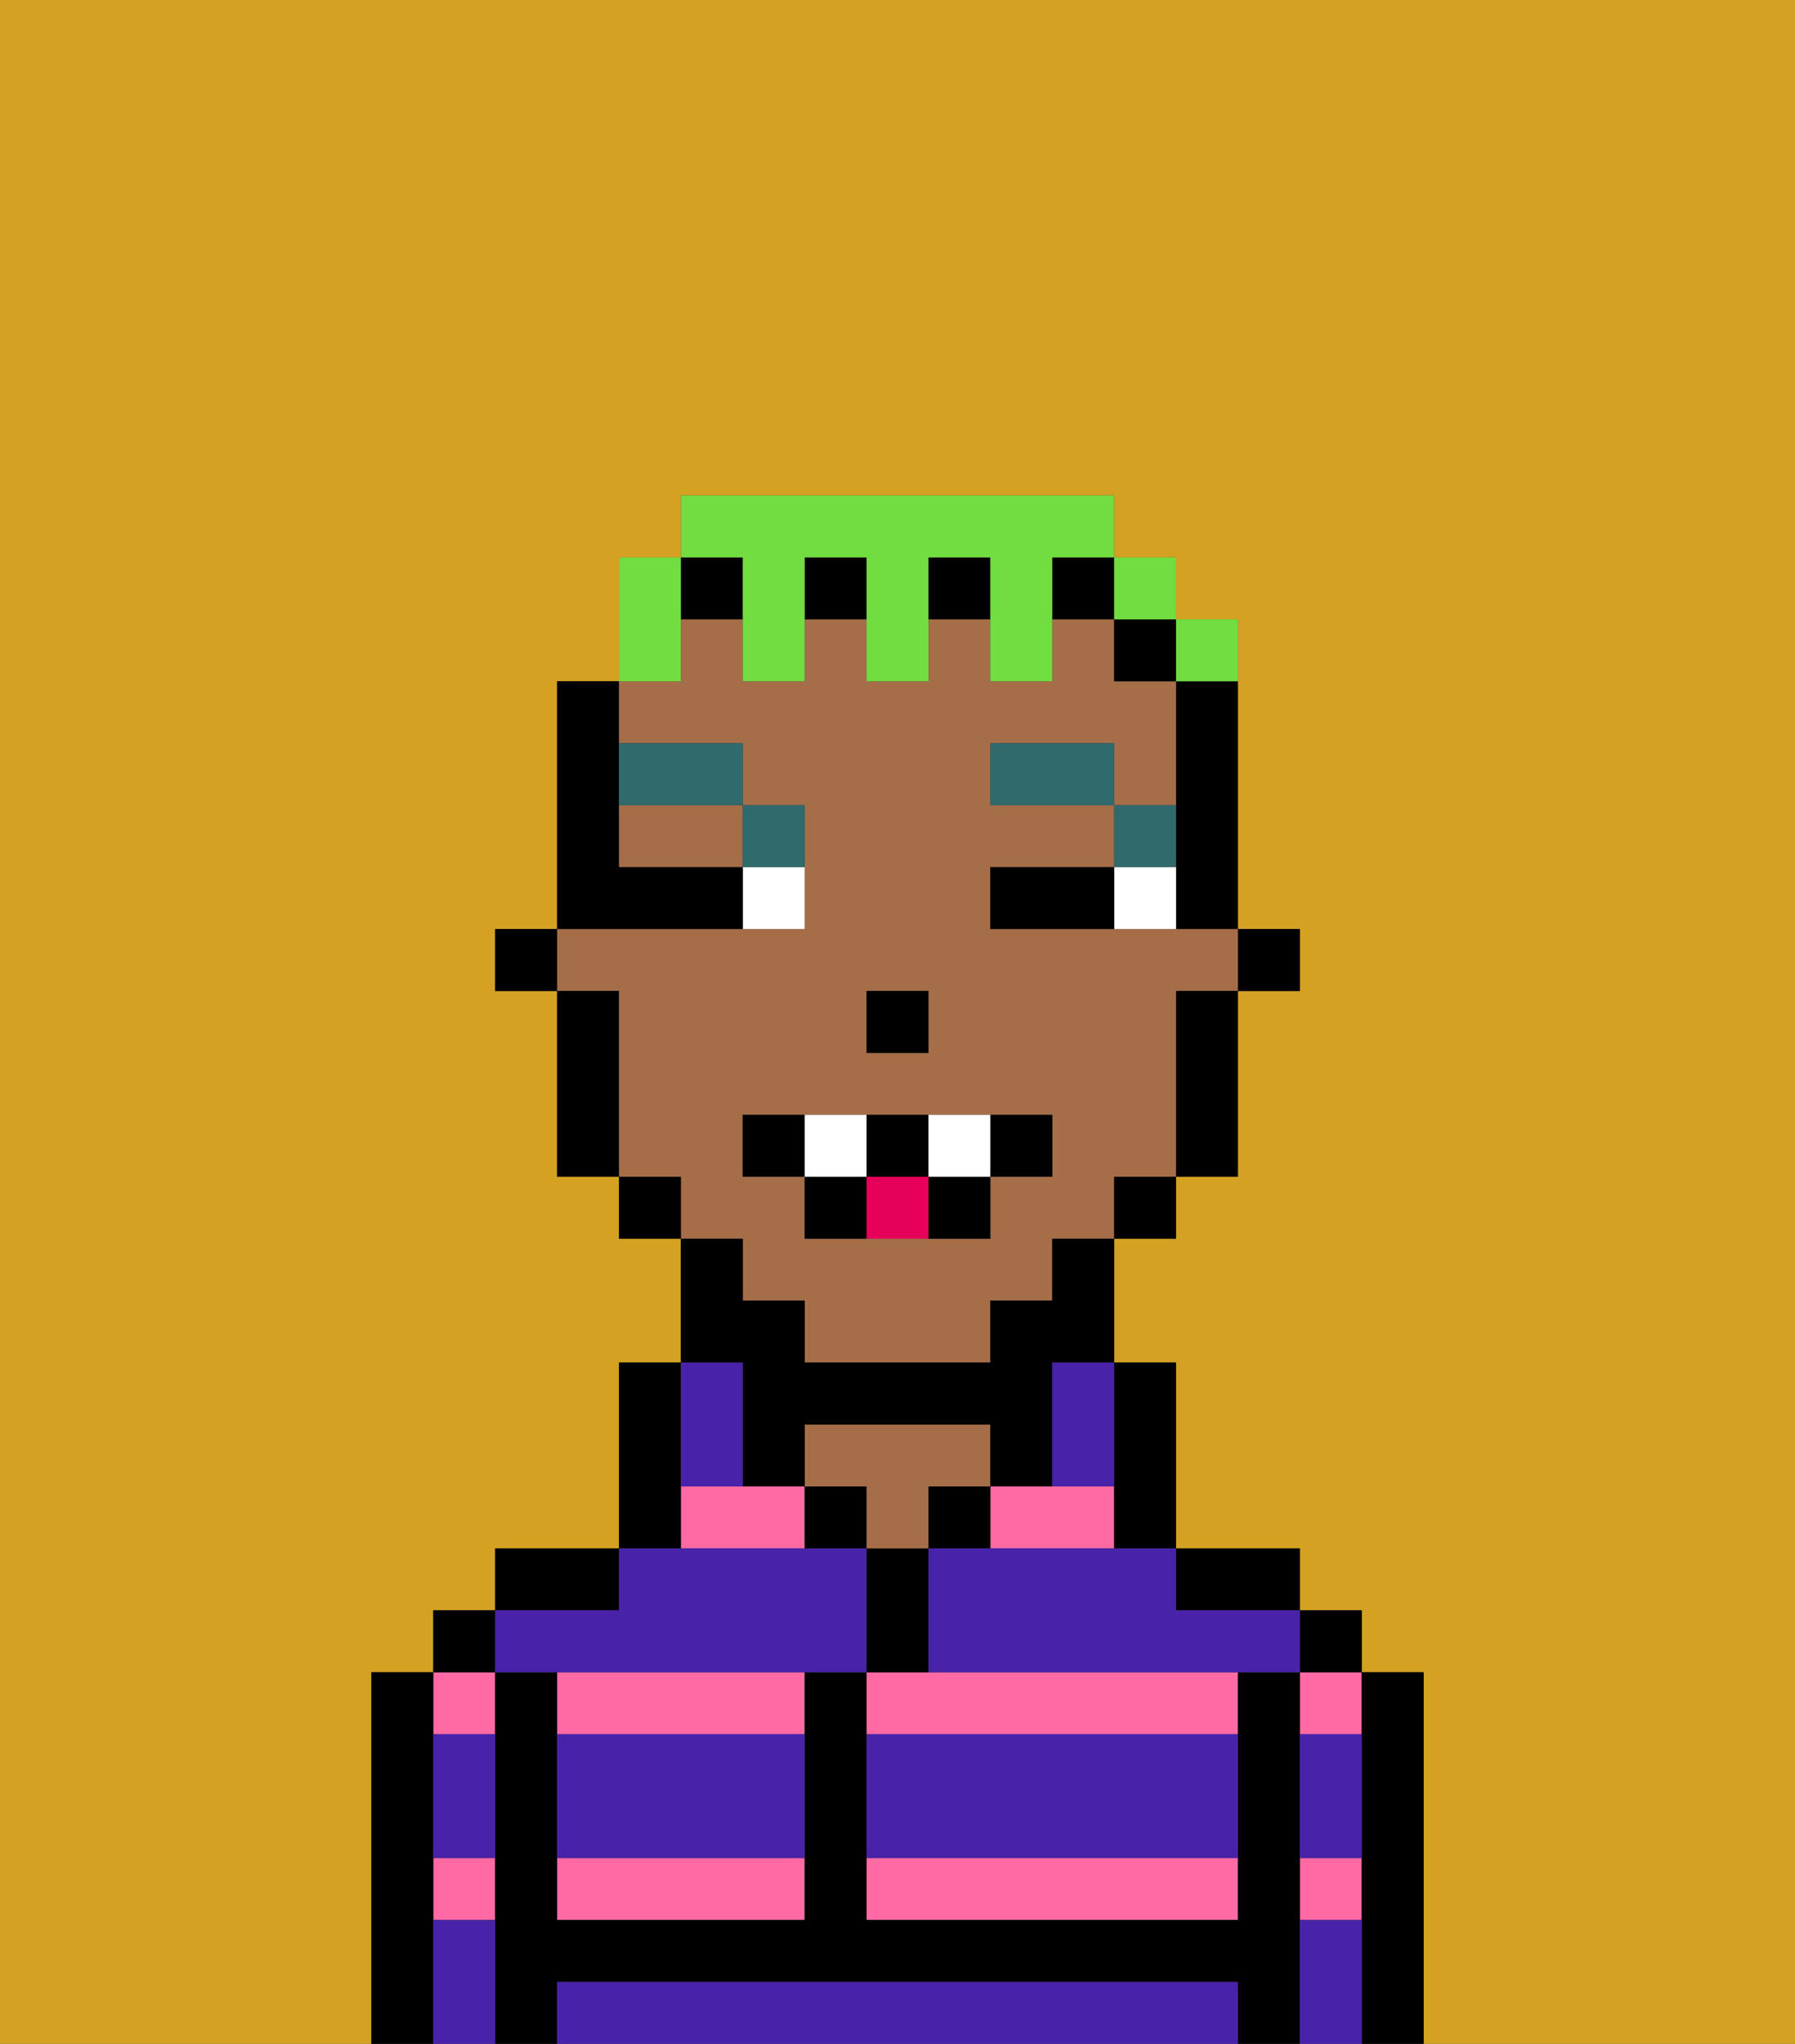 <svg xmlns="http://www.w3.org/2000/svg" viewBox="0 0 29 33"><rect x="0" y="0" width="29" height="33" fill="#333333" stroke="none"/><defs><style>polygon,rect,path{shape-rendering:crispedges;}.va231-1{fill:#d4a122;}.va231-2{fill:#ff6aa5;}.va231-3{fill:#000000;}.va231-4{fill:#a56e49;}.va231-5{fill:#4922aa;}.va231-6{fill:#ffffff;}.va231-7{fill:#316a6d;}.va231-8{fill:#e70059;}.va231-9{fill:#72dd40;}</style></defs><path class="va231-1" d="M0,33H6V27H7V26H8V25h2V22h1V20H10V19H9V16H8V15H9V11h1V9h1V8h7V9h1v1h1v5h1v1H20v3H19v1H18v2h1v3h2v1h1v1h1v6h6V0H0Z"/><path class="va231-2" d="M18,25V24H16v1Z"/><path class="va231-2" d="M14,27v1h6V27H14Z"/><path class="va231-2" d="M14,31h6V30H14Z"/><rect class="va231-2" x="21" y="30" width="1" height="1"/><rect class="va231-2" x="21" y="27" width="1" height="1"/><rect class="va231-2" x="7" y="30" width="1" height="1"/><rect class="va231-2" x="7" y="27" width="1" height="1"/><polygon class="va231-2" points="12 24 11 24 11 25 13 25 13 24 12 24"/><path class="va231-2" d="M9,31h4V30H9Z"/><path class="va231-2" d="M9,28h4V27H9Z"/><path class="va231-3" d="M23,27H22v6h1V27Z"/><rect class="va231-3" x="21" y="26" width="1" height="1"/><path class="va231-3" d="M21,30V27H20v4H14V27H13v4H9V27H8v6H9V32H20v1h1V30Z"/><path class="va231-3" d="M20,26h1V25H19v1Z"/><path class="va231-3" d="M18,25h1V22H18v3Z"/><rect class="va231-3" x="15" y="24" width="1" height="1"/><path class="va231-3" d="M15,26V25H14v2h1Z"/><rect class="va231-3" x="13" y="24" width="1" height="1"/><path class="va231-4" d="M15,24h1V23H13v1h1v1h1Z"/><path class="va231-3" d="M11,24V22H10v3h1Z"/><path class="va231-3" d="M10,25H8v1h2Z"/><rect class="va231-3" x="7" y="26" width="1" height="1"/><path class="va231-3" d="M7,30V27H6v6H7V30Z"/><rect class="va231-3" x="20" y="15" width="1" height="1"/><path class="va231-3" d="M19,12v3h1V11H19Z"/><path class="va231-4" d="M10,14h2V13H10Z"/><path class="va231-4" d="M12,21h1v1h3V21h1V20h1V19h1V16h1V15H16V14h2V13H16V12h2v1h1V11H18V10H17v1H16V10H15v1H14V10H13v1H12V10H11v1H10v1h2v1h1v2H9v1h1v3h1v1h1Zm2-5h1v1H14Zm-2,2h5v1H16v1H13V19H12Z"/><path class="va231-3" d="M19,17v2h1V16H19Z"/><rect class="va231-3" x="18" y="10" width="1" height="1"/><rect class="va231-3" x="18" y="19" width="1" height="1"/><path class="va231-3" d="M12,23v1h1V23h3v1h1V22h1V20H17v1H16v1H13V21H12V20H11v2h1Z"/><rect class="va231-3" x="17" y="9" width="1" height="1"/><rect class="va231-3" x="13" y="9" width="1" height="1"/><rect class="va231-3" x="15" y="9" width="1" height="1"/><rect class="va231-3" x="11" y="9" width="1" height="1"/><rect class="va231-3" x="10" y="19" width="1" height="1"/><path class="va231-3" d="M10,16H9v3h1V16Z"/><rect class="va231-3" x="8" y="15" width="1" height="1"/><rect class="va231-3" x="14" y="16" width="1" height="1"/><path class="va231-5" d="M19,32H9v1H20V32Z"/><path class="va231-5" d="M14,29v1h6V28H14Z"/><path class="va231-5" d="M9,29v1h4V28H9Z"/><path class="va231-5" d="M9,27h5V25H10v1H8v1Z"/><path class="va231-5" d="M16,25H15v2h6V26H19V25H16Z"/><path class="va231-5" d="M7,29v1H8V28H7Z"/><path class="va231-5" d="M7,31v2H8V31Z"/><path class="va231-5" d="M21,31v2h1V31Z"/><path class="va231-5" d="M21,29v1h1V28H21Z"/><path class="va231-5" d="M12,24V22H11v2Z"/><path class="va231-5" d="M17,23v1h1V22H17Z"/><path class="va231-6" d="M18,14v1h1V14Z"/><path class="va231-6" d="M12,15h1V14H12Z"/><path class="va231-3" d="M17,14H16v1h2V14Z"/><path class="va231-3" d="M12,15V14H10V11H9v4h3Z"/><path class="va231-7" d="M19,13H18v1h1Z"/><rect class="va231-7" x="16" y="12" width="2" height="1"/><path class="va231-7" d="M13,14V13H12v1Z"/><path class="va231-7" d="M12,13V12H10v1Z"/><path class="va231-3" d="M13,18H12v1h1Z"/><path class="va231-3" d="M17,19V18H16v1Z"/><path class="va231-3" d="M15,20h1V19H15Z"/><path class="va231-3" d="M15,19V18H14v1Z"/><path class="va231-3" d="M13,19v1h1V19Z"/><path class="va231-6" d="M14,19V18H13v1Z"/><path class="va231-6" d="M16,19V18H15v1Z"/><path class="va231-8" d="M14,19v1h1V19Z"/><path class="va231-9" d="M11,10V9H10v2h1Z"/><path class="va231-9" d="M12,10v1h1V9h1v2h1V9h1v2h1V9h1V8H11V9h1Z"/><rect class="va231-9" x="18" y="9" width="1" height="1"/><path class="va231-9" d="M20,11V10H19v1Z"/></svg>